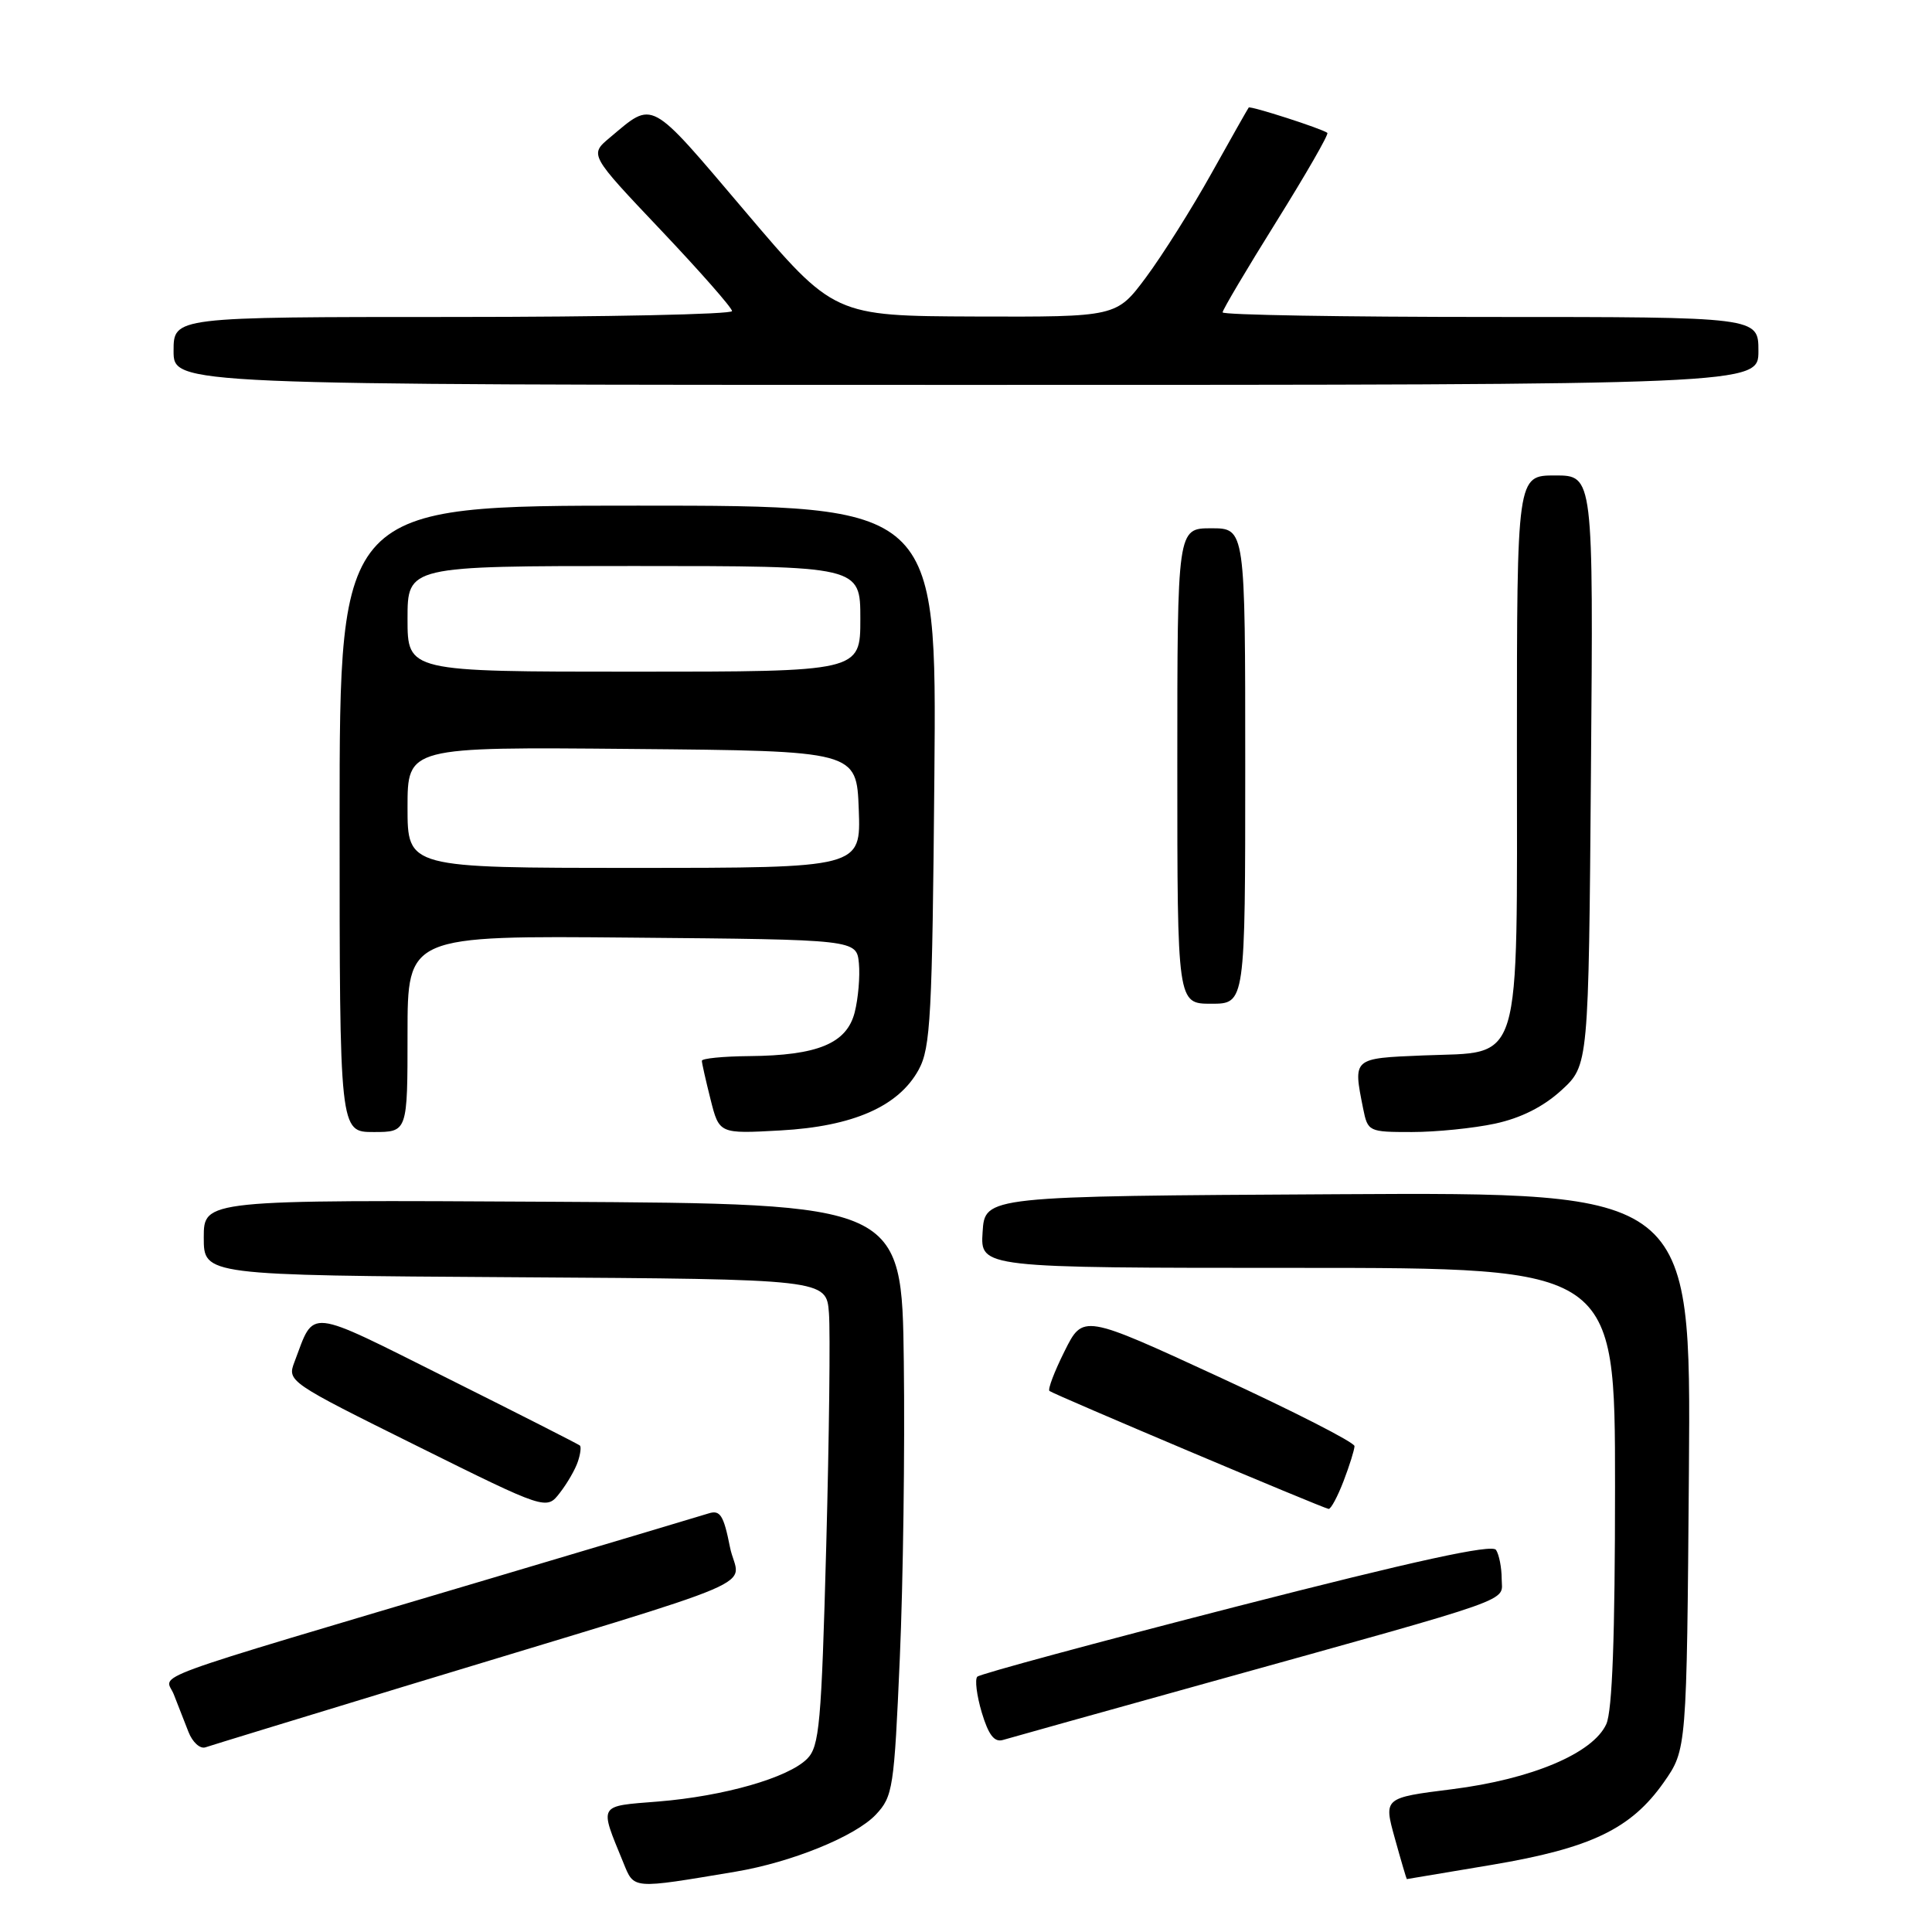 <?xml version="1.0" encoding="UTF-8" standalone="no"?>
<!DOCTYPE svg PUBLIC "-//W3C//DTD SVG 1.1//EN" "http://www.w3.org/Graphics/SVG/1.1/DTD/svg11.dtd" >
<svg xmlns="http://www.w3.org/2000/svg" xmlns:xlink="http://www.w3.org/1999/xlink" version="1.1" viewBox="0 0 256 256">
 <g >
 <path fill="currentColor"
d=" M 97.50 248.00 C 104.92 246.75 113.35 243.32 116.06 240.44 C 118.32 238.03 118.48 236.96 119.23 219.70 C 119.67 209.69 119.91 192.05 119.76 180.50 C 119.50 159.50 119.50 159.50 73.25 159.24 C 27.00 158.98 27.00 158.98 27.00 163.98 C 27.00 168.98 27.00 168.98 68.25 169.24 C 109.50 169.50 109.50 169.50 109.84 174.00 C 110.03 176.47 109.87 190.36 109.48 204.87 C 108.84 228.51 108.58 231.42 106.94 233.06 C 104.43 235.57 95.94 238.00 87.23 238.71 C 79.18 239.35 79.39 238.98 82.58 246.77 C 84.05 250.37 83.59 250.33 97.50 248.00 Z  M 197.69 247.10 C 210.81 244.89 216.12 242.34 220.46 236.17 C 223.50 231.83 223.50 231.83 223.79 194.91 C 224.07 157.98 224.07 157.98 177.29 158.24 C 130.50 158.50 130.50 158.50 130.20 163.25 C 129.89 168.00 129.89 168.00 171.95 168.00 C 214.00 168.00 214.00 168.00 214.00 196.95 C 214.00 216.84 213.64 226.71 212.84 228.46 C 211.07 232.33 202.96 235.75 192.41 237.08 C 183.33 238.22 183.33 238.22 184.83 243.61 C 185.65 246.57 186.37 249.00 186.41 248.99 C 186.46 248.99 191.54 248.14 197.69 247.10 Z  M 53.50 223.48 C 103.66 208.22 97.85 210.71 96.72 204.98 C 95.89 200.78 95.42 200.05 93.91 200.53 C 92.91 200.85 80.03 204.69 65.30 209.07 C 17.58 223.26 21.92 221.68 23.03 224.52 C 23.56 225.88 24.44 228.12 24.97 229.48 C 25.50 230.85 26.51 231.77 27.22 231.53 C 27.92 231.29 39.75 227.67 53.50 223.48 Z  M 160.00 222.98 C 201.75 211.36 199.00 212.33 198.98 209.21 C 198.98 207.72 198.64 205.99 198.23 205.37 C 197.72 204.57 187.55 206.79 163.82 212.88 C 145.30 217.64 129.85 221.81 129.50 222.17 C 129.15 222.52 129.42 224.66 130.09 226.92 C 130.99 229.91 131.76 230.90 132.91 230.55 C 133.79 230.29 145.97 226.88 160.00 222.98 Z  M 76.57 193.67 C 76.91 192.67 77.03 191.71 76.84 191.54 C 76.65 191.37 68.75 187.35 59.28 182.62 C 40.37 173.17 41.73 173.32 39.02 180.46 C 38.04 183.03 38.21 183.14 55.22 191.58 C 72.41 200.11 72.41 200.11 74.19 197.80 C 75.17 196.54 76.24 194.68 76.57 193.67 Z  M 178.03 196.25 C 178.82 194.19 179.47 192.10 179.48 191.62 C 179.49 191.13 171.40 187.00 161.50 182.44 C 143.50 174.14 143.50 174.14 141.06 179.04 C 139.71 181.74 138.81 184.11 139.06 184.31 C 139.62 184.77 175.31 199.85 176.05 199.94 C 176.35 199.97 177.24 198.31 178.03 196.25 Z  M 54.00 136.99 C 54.00 123.97 54.00 123.97 83.75 124.24 C 113.50 124.50 113.50 124.50 113.81 127.65 C 113.97 129.38 113.72 132.30 113.25 134.15 C 112.19 138.27 108.35 139.86 99.25 139.94 C 95.81 139.97 93.00 140.25 93.00 140.56 C 93.00 140.86 93.52 143.17 94.15 145.67 C 95.30 150.24 95.30 150.24 103.40 149.79 C 113.03 149.26 119.07 146.61 121.73 141.74 C 123.31 138.84 123.53 134.71 123.81 102.75 C 124.12 67.00 124.12 67.00 84.56 67.00 C 45.00 67.00 45.00 67.00 45.00 108.50 C 45.00 150.00 45.00 150.00 49.50 150.00 C 54.00 150.00 54.00 150.00 54.00 136.99 Z  M 198.09 148.89 C 201.53 148.15 204.49 146.66 206.89 144.47 C 210.50 141.16 210.50 141.16 210.81 102.08 C 211.13 63.00 211.13 63.00 206.06 63.00 C 201.00 63.00 201.00 63.00 201.00 98.89 C 201.00 142.14 201.86 139.31 188.59 139.85 C 179.20 140.24 179.28 140.16 180.62 146.88 C 181.24 149.95 181.35 150.00 187.08 150.00 C 190.28 150.00 195.24 149.50 198.09 148.89 Z  M 165.00 101.50 C 165.00 70.00 165.00 70.00 160.50 70.00 C 156.00 70.00 156.00 70.00 156.00 101.50 C 156.00 133.00 156.00 133.00 160.50 133.00 C 165.00 133.00 165.00 133.00 165.00 101.50 Z  M 233.00 46.50 C 233.00 42.00 233.00 42.00 197.50 42.00 C 177.97 42.00 162.00 41.73 162.00 41.39 C 162.00 41.06 165.21 35.64 169.13 29.36 C 173.05 23.07 176.09 17.79 175.88 17.61 C 175.24 17.07 165.67 13.99 165.46 14.25 C 165.35 14.39 163.12 18.32 160.51 23.00 C 157.90 27.68 154.00 33.86 151.85 36.75 C 147.94 42.00 147.94 42.00 129.22 41.94 C 110.50 41.87 110.50 41.87 98.68 27.94 C 85.90 12.89 86.68 13.31 80.80 18.24 C 78.10 20.50 78.10 20.50 87.55 30.47 C 92.75 35.96 97.00 40.79 97.00 41.22 C 97.00 41.65 80.35 42.00 60.00 42.00 C 23.00 42.00 23.00 42.00 23.00 46.50 C 23.00 51.00 23.00 51.00 128.00 51.00 C 233.00 51.00 233.00 51.00 233.00 46.50 Z  M 54.00 106.99 C 54.00 98.97 54.00 98.97 83.75 99.24 C 113.50 99.50 113.50 99.50 113.79 107.25 C 114.08 115.00 114.08 115.00 84.04 115.00 C 54.00 115.00 54.00 115.00 54.00 106.99 Z  M 54.00 82.00 C 54.00 75.00 54.00 75.00 84.00 75.00 C 114.00 75.00 114.00 75.00 114.00 82.00 C 114.00 89.00 114.00 89.00 84.00 89.00 C 54.00 89.00 54.00 89.00 54.00 82.00 Z "/>
</g>
</svg>